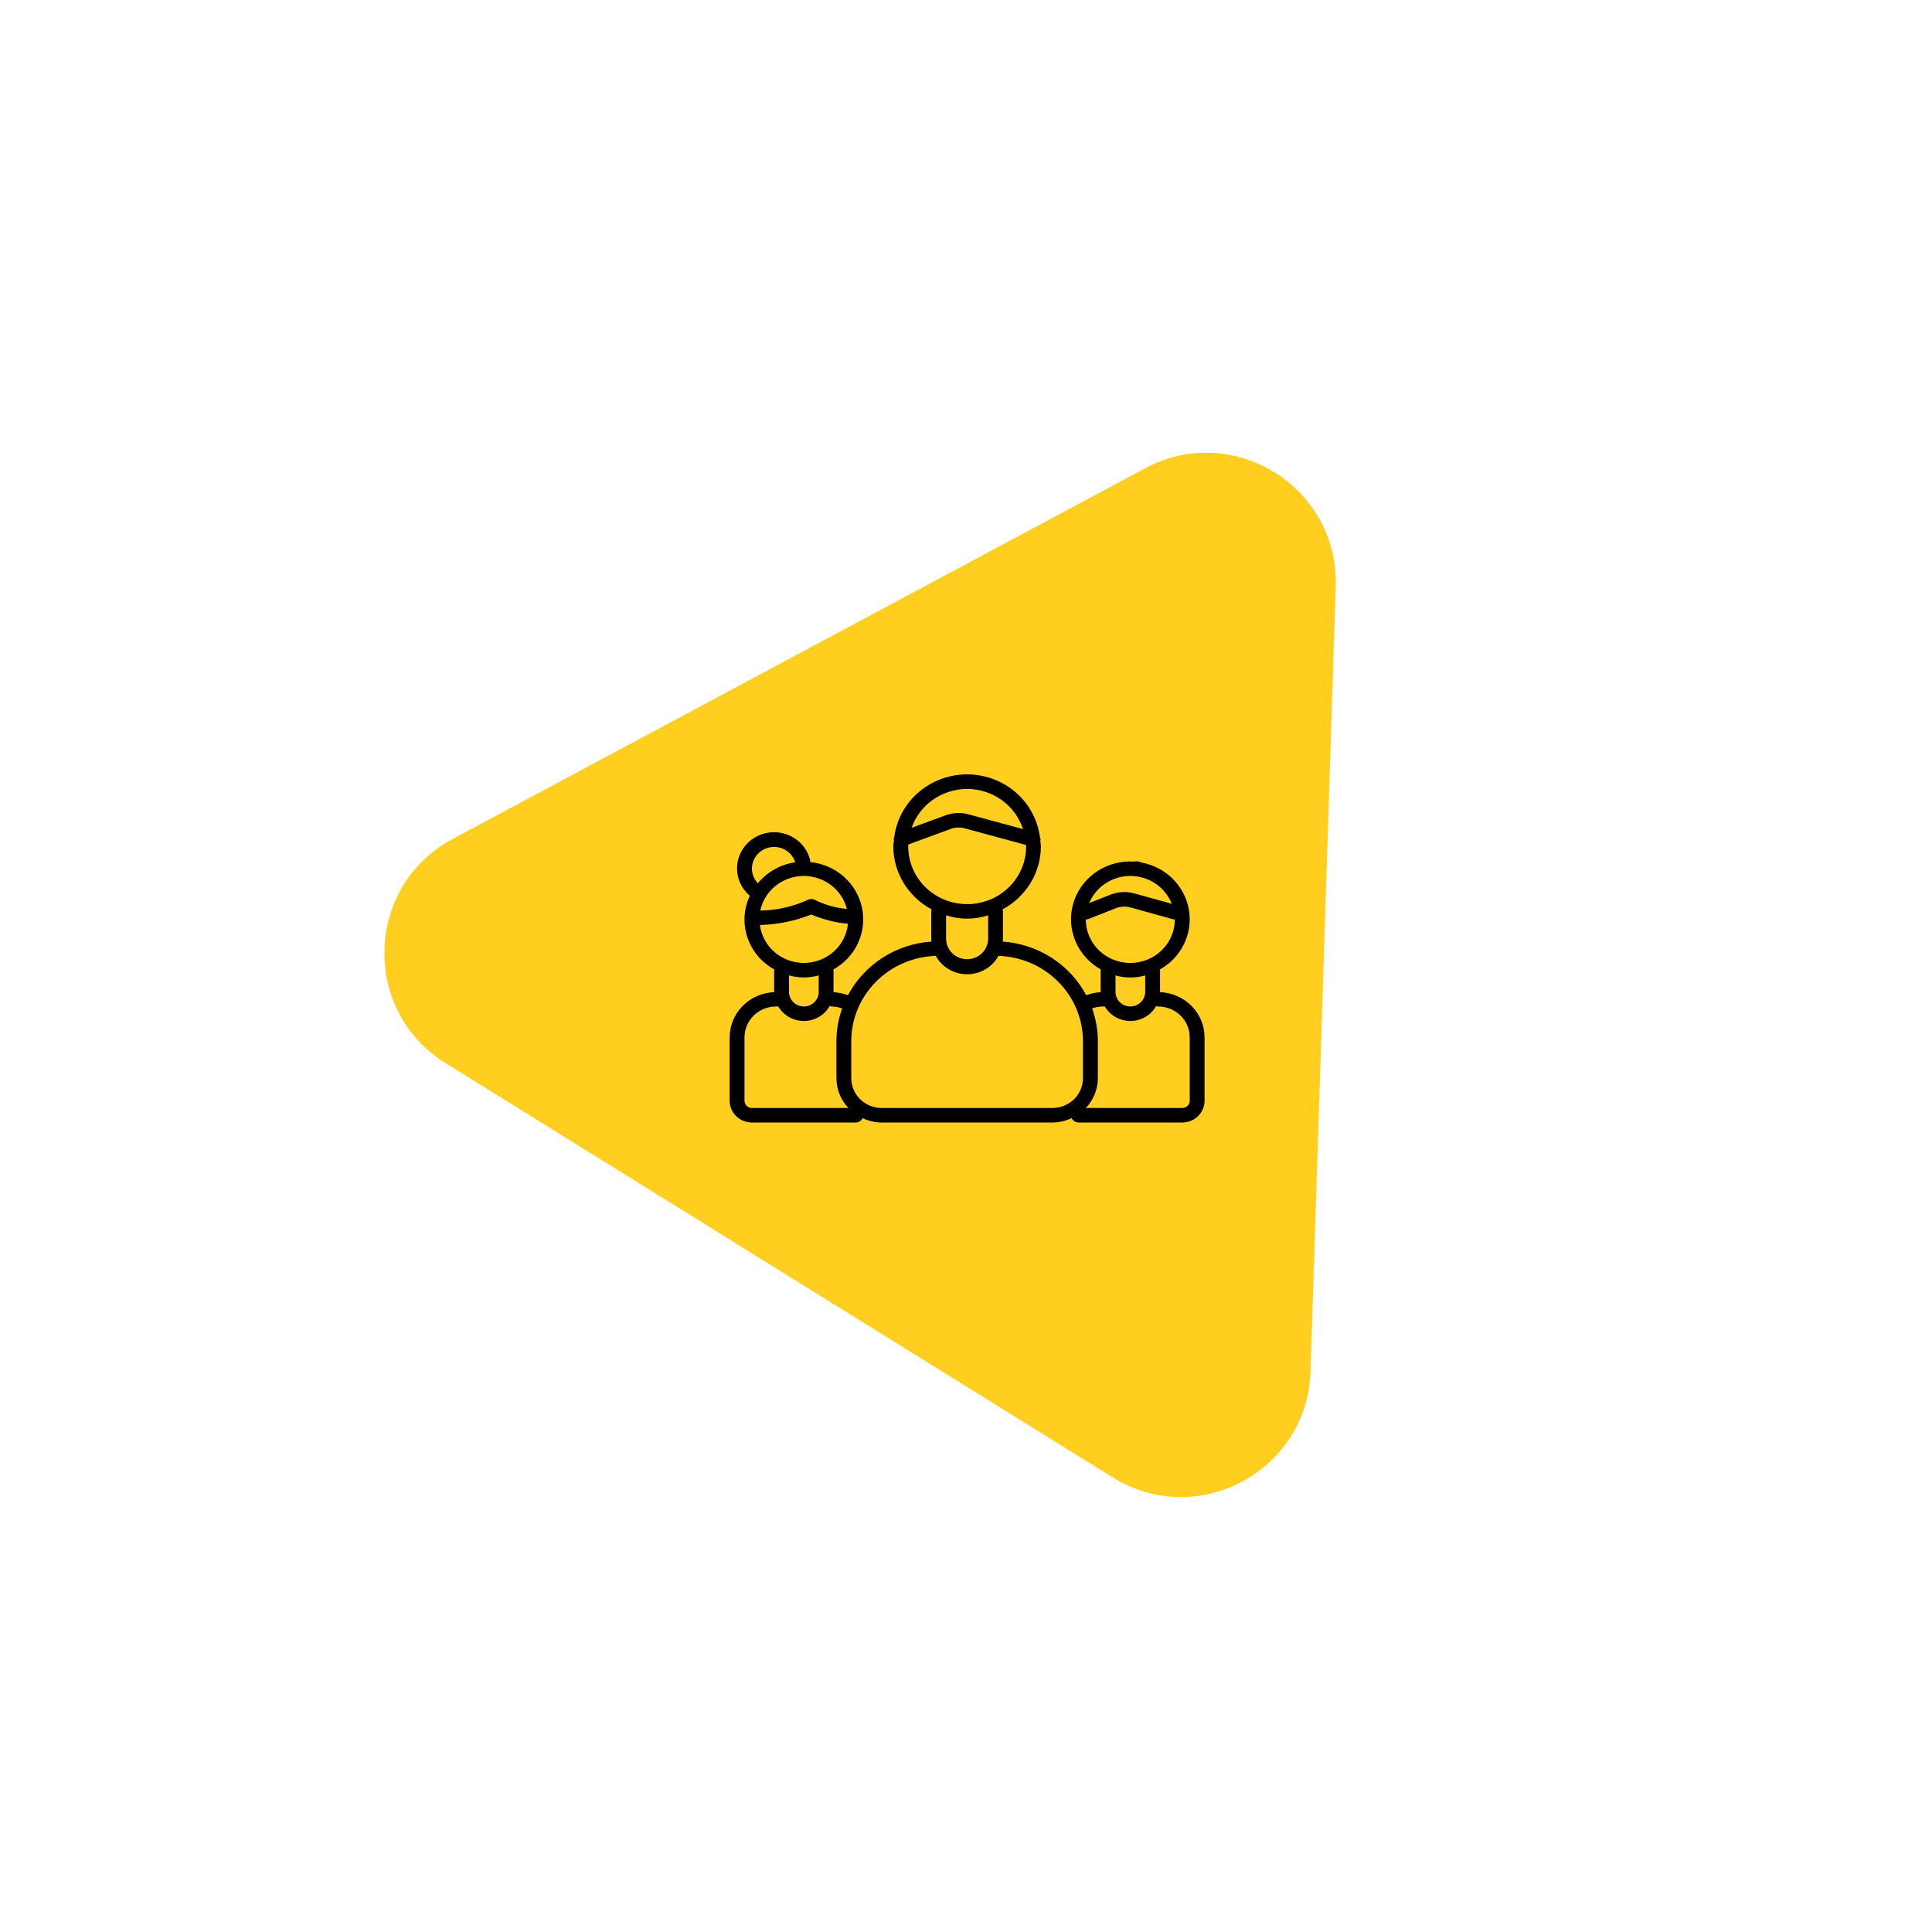 <svg width="179" height="179" viewBox="0 0 179 179" fill="none" xmlns="http://www.w3.org/2000/svg">
<path d="M121.423 127.074C121.126 136.307 110.946 141.756 103.098 136.883L41.285 98.497C33.437 93.624 33.808 82.083 41.952 77.723L106.102 43.384C114.246 39.024 124.055 45.116 123.759 54.349L121.423 127.074Z" fill="#FFCE1E"/>
<g clip-path="url(#clip0_72_363)">
<path d="M107.478 91.924V89.891C107.475 89.868 107.47 89.845 107.464 89.822C108.438 89.279 109.218 88.457 109.698 87.467C110.179 86.477 110.337 85.367 110.151 84.286C109.965 83.206 109.443 82.207 108.658 81.425C107.872 80.643 106.86 80.116 105.758 79.915C105.655 79.851 105.537 79.816 105.415 79.812H105.058C105.021 79.817 104.984 79.824 104.948 79.834C104.874 79.834 104.804 79.812 104.728 79.812C103.517 79.809 102.34 80.197 101.379 80.916C100.417 81.635 99.727 82.644 99.414 83.787C99.102 84.93 99.185 86.142 99.652 87.234C100.118 88.325 100.941 89.235 101.992 89.822C101.986 89.845 101.981 89.868 101.978 89.891V91.906V91.929C101.52 91.952 101.069 92.047 100.641 92.21C99.894 90.803 98.79 89.608 97.435 88.737C96.08 87.867 94.519 87.35 92.901 87.238C92.901 87.164 92.924 87.094 92.924 87.019V84.44C92.92 84.377 92.907 84.314 92.885 84.254C93.956 83.683 94.851 82.841 95.476 81.817C96.101 80.793 96.433 79.624 96.438 78.431C96.438 78.257 96.398 78.091 96.386 77.921C96.417 77.783 96.402 77.638 96.343 77.509C96.124 75.914 95.32 74.45 94.08 73.391C92.84 72.331 91.249 71.746 89.602 71.746C87.954 71.746 86.363 72.331 85.123 73.391C83.883 74.45 83.079 75.914 82.86 77.509C82.823 77.592 82.803 77.68 82.802 77.77C82.808 77.798 82.816 77.826 82.826 77.853C82.808 78.047 82.765 78.234 82.765 78.431C82.77 79.624 83.102 80.793 83.727 81.817C84.352 82.841 85.247 83.683 86.318 84.254C86.296 84.314 86.283 84.377 86.279 84.44V87.016C86.279 87.092 86.297 87.162 86.302 87.235C84.684 87.348 83.123 87.864 81.768 88.734C80.412 89.605 79.309 90.801 78.562 92.207C78.135 92.045 77.685 91.951 77.228 91.929V91.906V89.891C77.225 89.868 77.22 89.845 77.214 89.822C78.222 89.263 79.022 88.404 79.497 87.371C79.973 86.339 80.1 85.185 79.86 84.076C79.62 82.968 79.025 81.963 78.162 81.207C77.299 80.451 76.213 79.983 75.059 79.87C75.069 79.795 75.064 79.719 75.047 79.646C74.916 79.135 74.665 78.661 74.312 78.263C73.959 77.865 73.515 77.554 73.016 77.355C72.517 77.156 71.977 77.074 71.44 77.117C70.903 77.16 70.384 77.326 69.924 77.601C69.465 77.876 69.079 78.254 68.796 78.702C68.514 79.151 68.344 79.658 68.3 80.183C68.255 80.708 68.338 81.236 68.542 81.724C68.745 82.211 69.063 82.645 69.47 82.99C68.904 84.2 68.823 85.574 69.244 86.839C69.664 88.104 70.556 89.169 71.742 89.822C71.736 89.845 71.731 89.868 71.728 89.891V91.924C70.621 91.966 69.574 92.425 68.805 93.204C68.036 93.984 67.606 95.023 67.603 96.106V101.984C67.603 102.519 67.82 103.032 68.207 103.41C68.594 103.788 69.118 104 69.665 104H79.29C79.424 103.999 79.554 103.961 79.665 103.889C79.776 103.818 79.864 103.716 79.917 103.597C80.473 103.859 81.08 103.996 81.697 104H97.509C98.126 103.996 98.733 103.859 99.288 103.597C99.342 103.716 99.429 103.818 99.541 103.889C99.652 103.961 99.782 103.999 99.915 104H109.54C110.087 104 110.612 103.788 110.999 103.41C111.386 103.032 111.603 102.519 111.603 101.984V96.106C111.6 95.023 111.169 93.984 110.401 93.204C109.632 92.425 108.585 91.966 107.478 91.924ZM104.728 81.156C105.559 81.159 106.37 81.406 107.055 81.867C107.74 82.328 108.267 82.98 108.566 83.738L105.106 82.777C104.372 82.574 103.589 82.615 102.881 82.892L100.912 83.669C101.221 82.927 101.749 82.292 102.428 81.844C103.108 81.397 103.908 81.157 104.728 81.156ZM100.603 85.188C100.691 85.188 100.778 85.171 100.86 85.139L103.396 84.139C103.82 83.974 104.288 83.95 104.728 84.07L108.662 85.162C108.723 85.176 108.786 85.181 108.849 85.177V85.188C108.849 86.257 108.414 87.282 107.641 88.038C106.867 88.794 105.818 89.219 104.724 89.219C103.63 89.219 102.581 88.794 101.807 88.038C101.033 87.282 100.599 86.257 100.599 85.188H100.603ZM106.103 90.372V91.906C106.103 92.263 105.958 92.605 105.7 92.856C105.442 93.109 105.093 93.25 104.728 93.25C104.363 93.25 104.013 93.109 103.756 92.856C103.498 92.605 103.353 92.263 103.353 91.906V90.372C104.251 90.626 105.205 90.626 106.103 90.372ZM89.603 73.094C90.759 73.098 91.883 73.46 92.814 74.13C93.746 74.799 94.435 75.74 94.782 76.817L89.731 75.448C89.028 75.257 88.282 75.29 87.6 75.542L84.462 76.696C84.829 75.648 85.522 74.738 86.443 74.092C87.365 73.446 88.469 73.097 89.603 73.094ZM84.141 78.431C84.141 78.367 84.158 78.308 84.161 78.243L88.09 76.8C88.5 76.648 88.948 76.628 89.369 76.743L95.056 78.285C95.056 78.334 95.071 78.382 95.071 78.431C95.071 79.847 94.496 81.204 93.472 82.205C92.447 83.206 91.058 83.769 89.61 83.769C88.161 83.769 86.772 83.206 85.748 82.205C84.724 81.204 84.148 79.847 84.148 78.431H84.141ZM91.551 84.803V87.018C91.538 87.514 91.327 87.985 90.963 88.331C90.599 88.677 90.111 88.871 89.604 88.871C89.096 88.871 88.608 88.677 88.244 88.331C87.88 87.985 87.669 87.514 87.656 87.018V84.803C88.92 85.216 90.287 85.216 91.551 84.803ZM74.478 81.156C75.396 81.16 76.287 81.463 77.01 82.017C77.732 82.572 78.244 83.346 78.465 84.217C77.441 84.12 76.443 83.841 75.522 83.392C75.413 83.328 75.289 83.293 75.163 83.293C75.036 83.293 74.912 83.328 74.804 83.392C73.434 84.012 71.947 84.344 70.438 84.365C70.632 83.458 71.139 82.644 71.875 82.059C72.61 81.475 73.53 81.156 74.478 81.156ZM69.665 80.484C69.665 79.95 69.883 79.437 70.269 79.059C70.656 78.681 71.181 78.469 71.728 78.469C72.166 78.471 72.591 78.61 72.942 78.866C73.293 79.123 73.55 79.482 73.676 79.892C72.313 80.09 71.077 80.784 70.215 81.835C69.866 81.468 69.67 80.986 69.665 80.484ZM70.406 85.702C72.04 85.663 73.653 85.334 75.165 84.729C76.245 85.188 77.391 85.479 78.562 85.591C78.465 86.573 78.001 87.486 77.258 88.155C76.516 88.824 75.547 89.201 74.537 89.216C73.527 89.23 72.548 88.88 71.785 88.232C71.023 87.585 70.532 86.685 70.406 85.706V85.702ZM75.853 90.372V91.906C75.853 92.263 75.708 92.605 75.45 92.856C75.192 93.109 74.843 93.25 74.478 93.25C74.113 93.25 73.763 93.109 73.506 92.856C73.248 92.605 73.103 92.263 73.103 91.906V90.372C73.551 90.493 74.013 90.557 74.478 90.562C74.943 90.557 75.405 90.493 75.853 90.372ZM69.665 102.656C69.483 102.656 69.308 102.586 69.179 102.46C69.05 102.334 68.978 102.163 68.978 101.984V96.106C68.979 95.348 69.287 94.623 69.835 94.087C70.382 93.552 71.125 93.251 71.9 93.25H72.11C72.35 93.661 72.698 94.003 73.118 94.239C73.538 94.475 74.015 94.598 74.499 94.594C74.984 94.59 75.459 94.46 75.875 94.217C76.291 93.974 76.633 93.627 76.866 93.212C76.927 93.234 76.991 93.247 77.056 93.25C77.388 93.257 77.715 93.318 78.025 93.433C77.676 94.406 77.497 95.429 77.495 96.46V99.894C77.496 100.918 77.891 101.904 78.603 102.656H69.665ZM100.336 99.894C100.335 100.626 100.037 101.328 99.507 101.846C98.977 102.364 98.259 102.656 97.509 102.656H81.697C80.947 102.656 80.228 102.364 79.698 101.846C79.168 101.328 78.87 100.626 78.87 99.894V96.46C78.873 94.409 79.691 92.439 81.151 90.966C82.611 89.492 84.6 88.63 86.698 88.56C86.978 89.075 87.397 89.506 87.909 89.806C88.42 90.106 89.006 90.265 89.603 90.265C90.2 90.265 90.785 90.106 91.297 89.806C91.809 89.506 92.228 89.075 92.508 88.56C94.606 88.63 96.594 89.492 98.055 90.966C99.515 92.439 100.333 94.409 100.336 96.46V99.894ZM110.228 101.984C110.228 102.163 110.155 102.334 110.027 102.46C109.898 102.586 109.723 102.656 109.54 102.656H100.603C101.316 101.905 101.714 100.919 101.717 99.894V96.46C101.715 95.429 101.535 94.406 101.186 93.433C101.494 93.319 101.82 93.257 102.15 93.25H102.36C102.6 93.661 102.948 94.003 103.368 94.239C103.788 94.475 104.265 94.598 104.75 94.594C105.234 94.59 105.709 94.46 106.125 94.217C106.541 93.974 106.883 93.627 107.116 93.212C107.177 93.234 107.241 93.247 107.306 93.25C108.081 93.251 108.824 93.552 109.371 94.087C109.919 94.623 110.227 95.348 110.228 96.106V101.984Z" fill="black"/>
</g>
<defs>
<clipPath id="clip0_72_363">
<rect width="44" height="43" fill="white" transform="translate(67.603 61)"/>
</clipPath>
</defs>
</svg>
